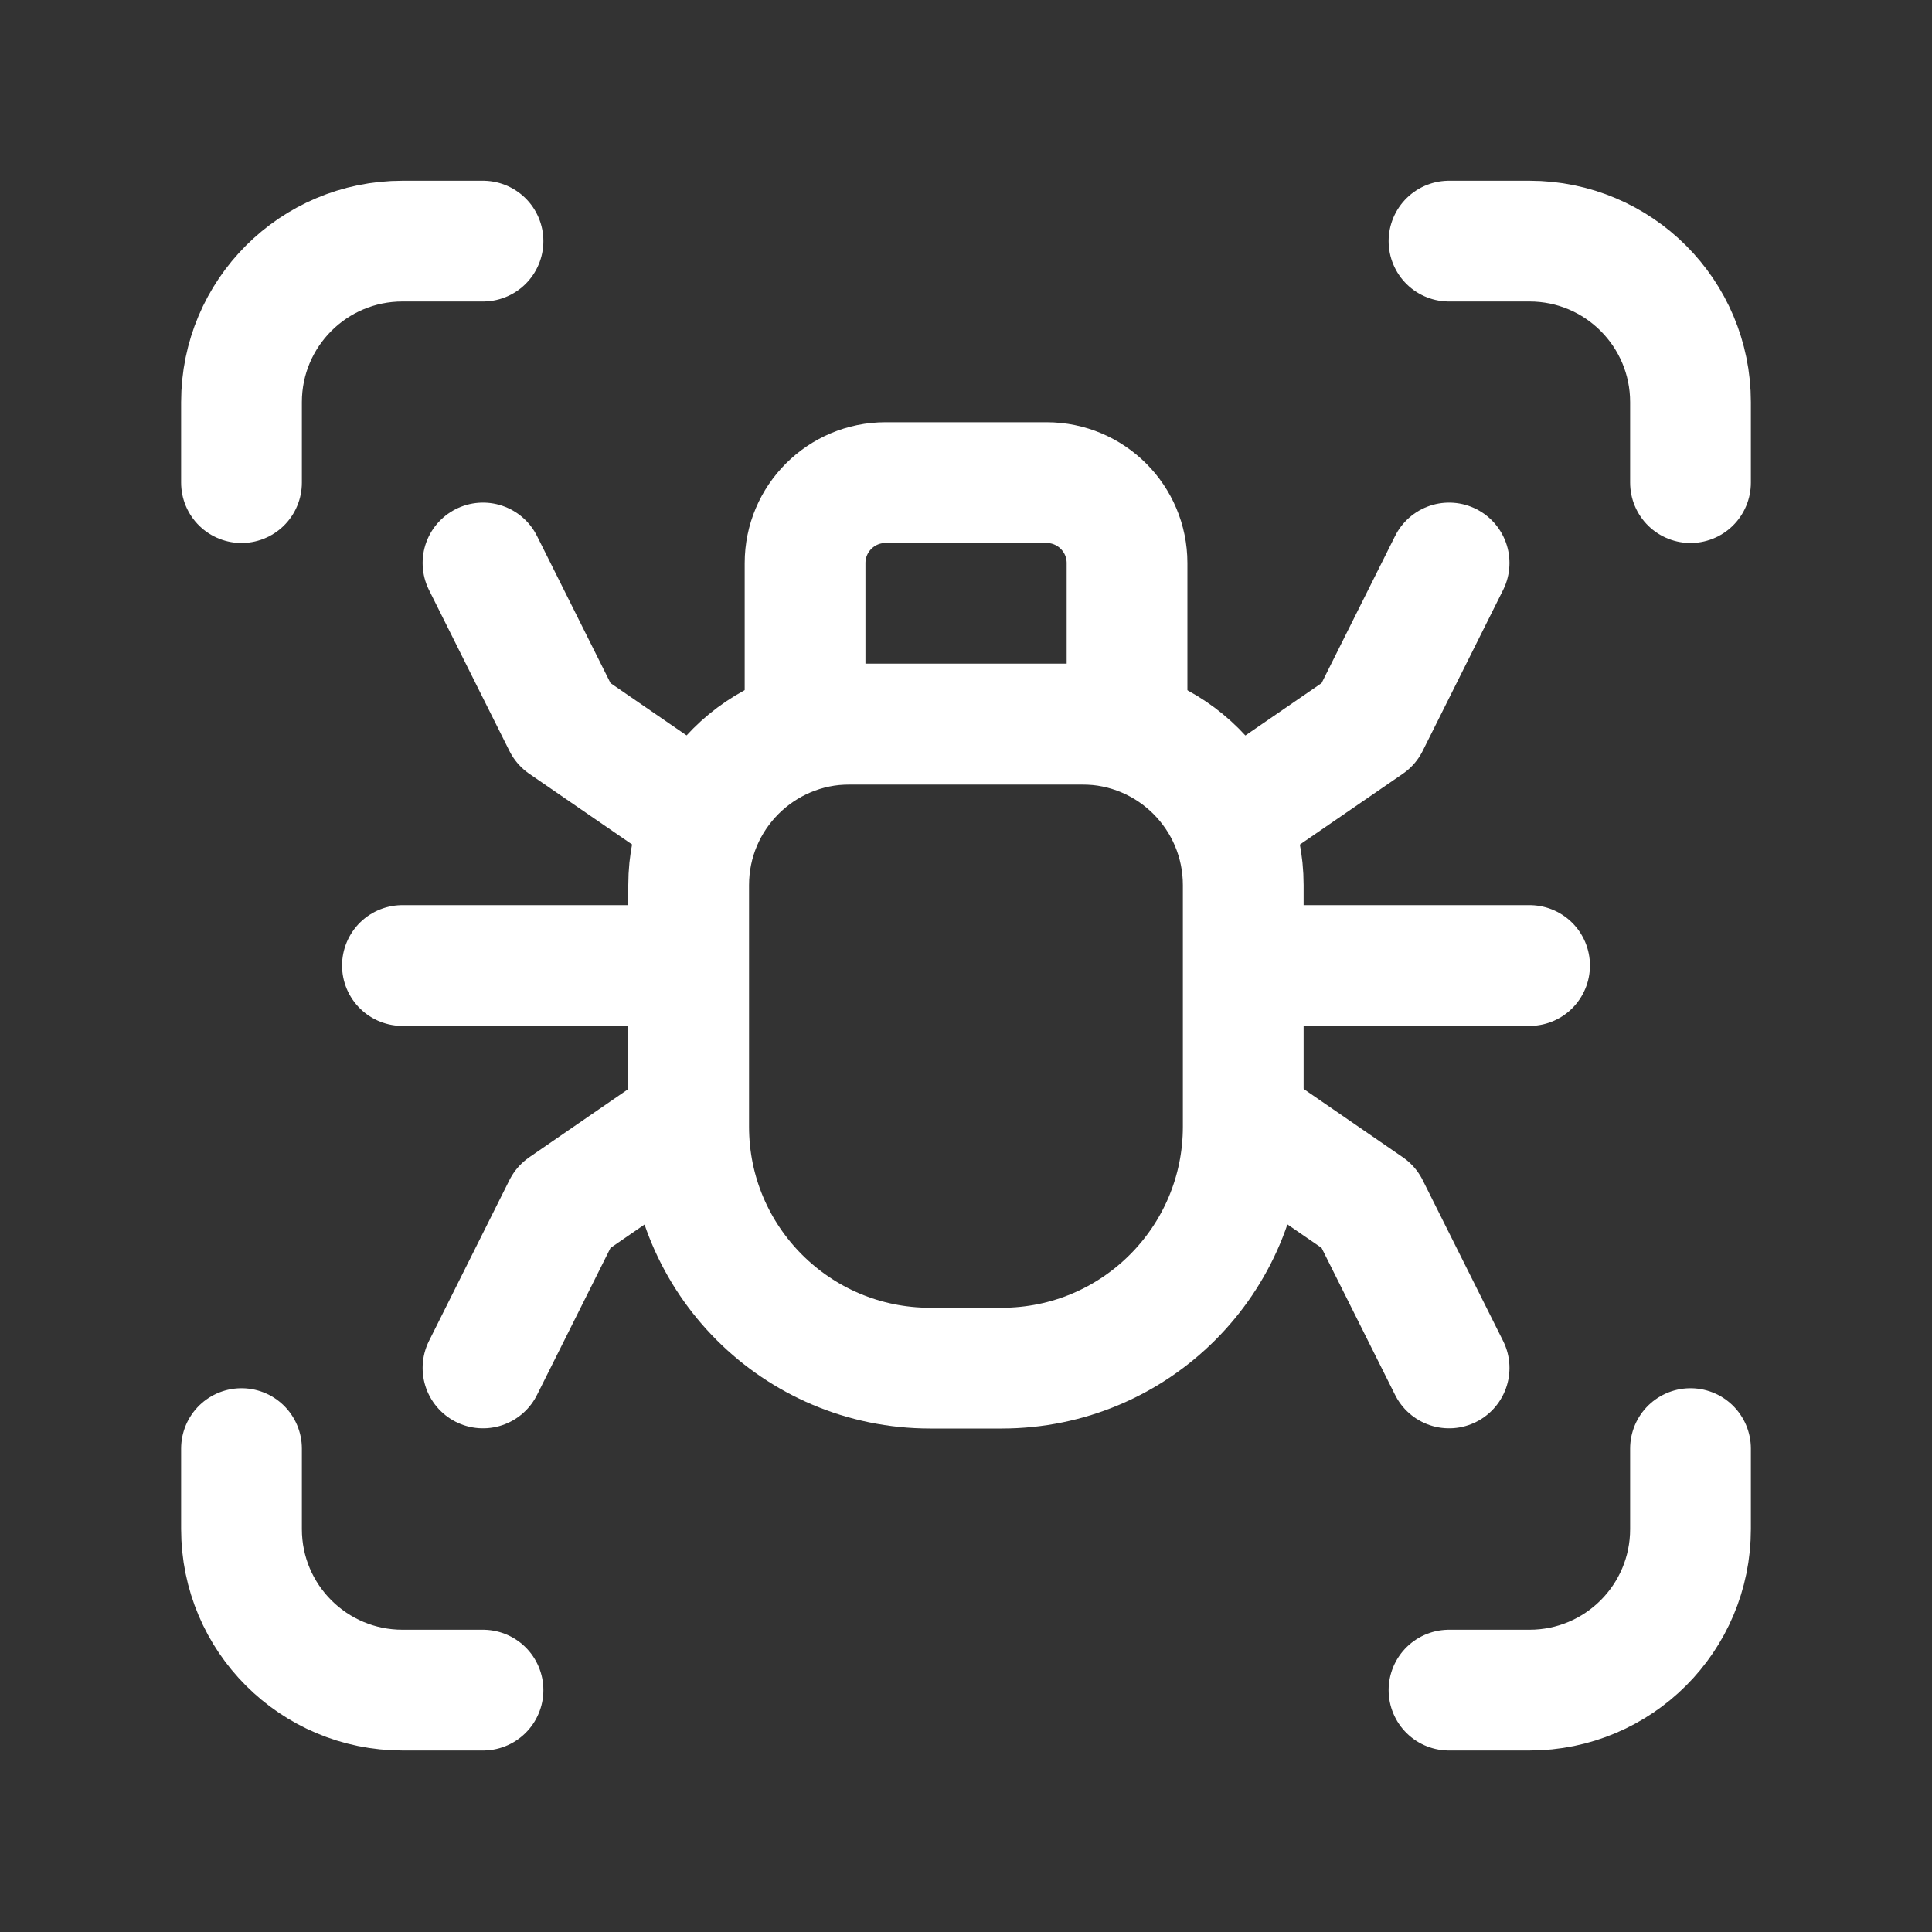 <svg width="20" height="20" viewBox="0 0 20 20" fill="none"
    xmlns="http://www.w3.org/2000/svg">
    <rect x="0" y="0" width="20" height="20" fill="#333333" stroke="none"/>
    <path d="M15.001 5.828L14.168 7.495L13.057 8.259" stroke="white" stroke-width="1.25" stroke-linecap="round" stroke-linejoin="round"/>
    <path d="M4.166 9.995H6.758" stroke="white" stroke-width="1.25" stroke-linecap="round" stroke-linejoin="round"/>
    <path d="M13.242 9.995H15.834" stroke="white" stroke-width="1.25" stroke-linecap="round" stroke-linejoin="round"/>
    <path d="M5 2.496H4.167C3.246 2.496 2.5 3.242 2.5 4.163V4.996" stroke="white" stroke-width="1.25" stroke-linecap="round" stroke-linejoin="round"/>
    <path d="M15 17.496H15.833C16.754 17.496 17.5 16.75 17.5 15.829V14.996" stroke="white" stroke-width="1.25" stroke-linecap="round" stroke-linejoin="round"/>
    <path d="M2.5 14.996V15.829C2.5 16.75 3.246 17.496 4.167 17.496H5" stroke="white" stroke-width="1.25" stroke-linecap="round" stroke-linejoin="round"/>
    <path d="M17.5 4.996V4.163C17.5 3.242 16.754 2.496 15.833 2.496H15" stroke="white" stroke-width="1.25" stroke-linecap="round" stroke-linejoin="round"/>
    <path d="M5 5.828L5.833 7.495L6.944 8.259" stroke="white" stroke-width="1.25" stroke-linecap="round" stroke-linejoin="round"/>
    <path fill-rule="evenodd" clip-rule="evenodd" d="M10.37 14.163H9.629C8.248 14.163 7.129 13.044 7.129 11.663V9.163C7.129 8.242 7.875 7.496 8.796 7.496H11.203C12.124 7.496 12.87 8.242 12.87 9.163V11.663C12.87 13.044 11.751 14.163 10.37 14.163Z" stroke="white" stroke-width="1.25" stroke-linecap="round" stroke-linejoin="round"/>
    <path d="M5 14.161L5.833 12.495L6.944 11.73" stroke="white" stroke-width="1.25" stroke-linecap="round" stroke-linejoin="round"/>
    <path d="M15.001 14.161L14.168 12.495L13.057 11.73" stroke="white" stroke-width="1.25" stroke-linecap="round" stroke-linejoin="round"/>
    <path fill-rule="evenodd" clip-rule="evenodd" d="M11.667 7.496H8.334V5.829C8.334 5.369 8.707 4.996 9.167 4.996H10.834C11.294 4.996 11.667 5.369 11.667 5.829V7.496Z" stroke="white" stroke-width="1.25" stroke-linecap="round" stroke-linejoin="round"/>
</svg>
